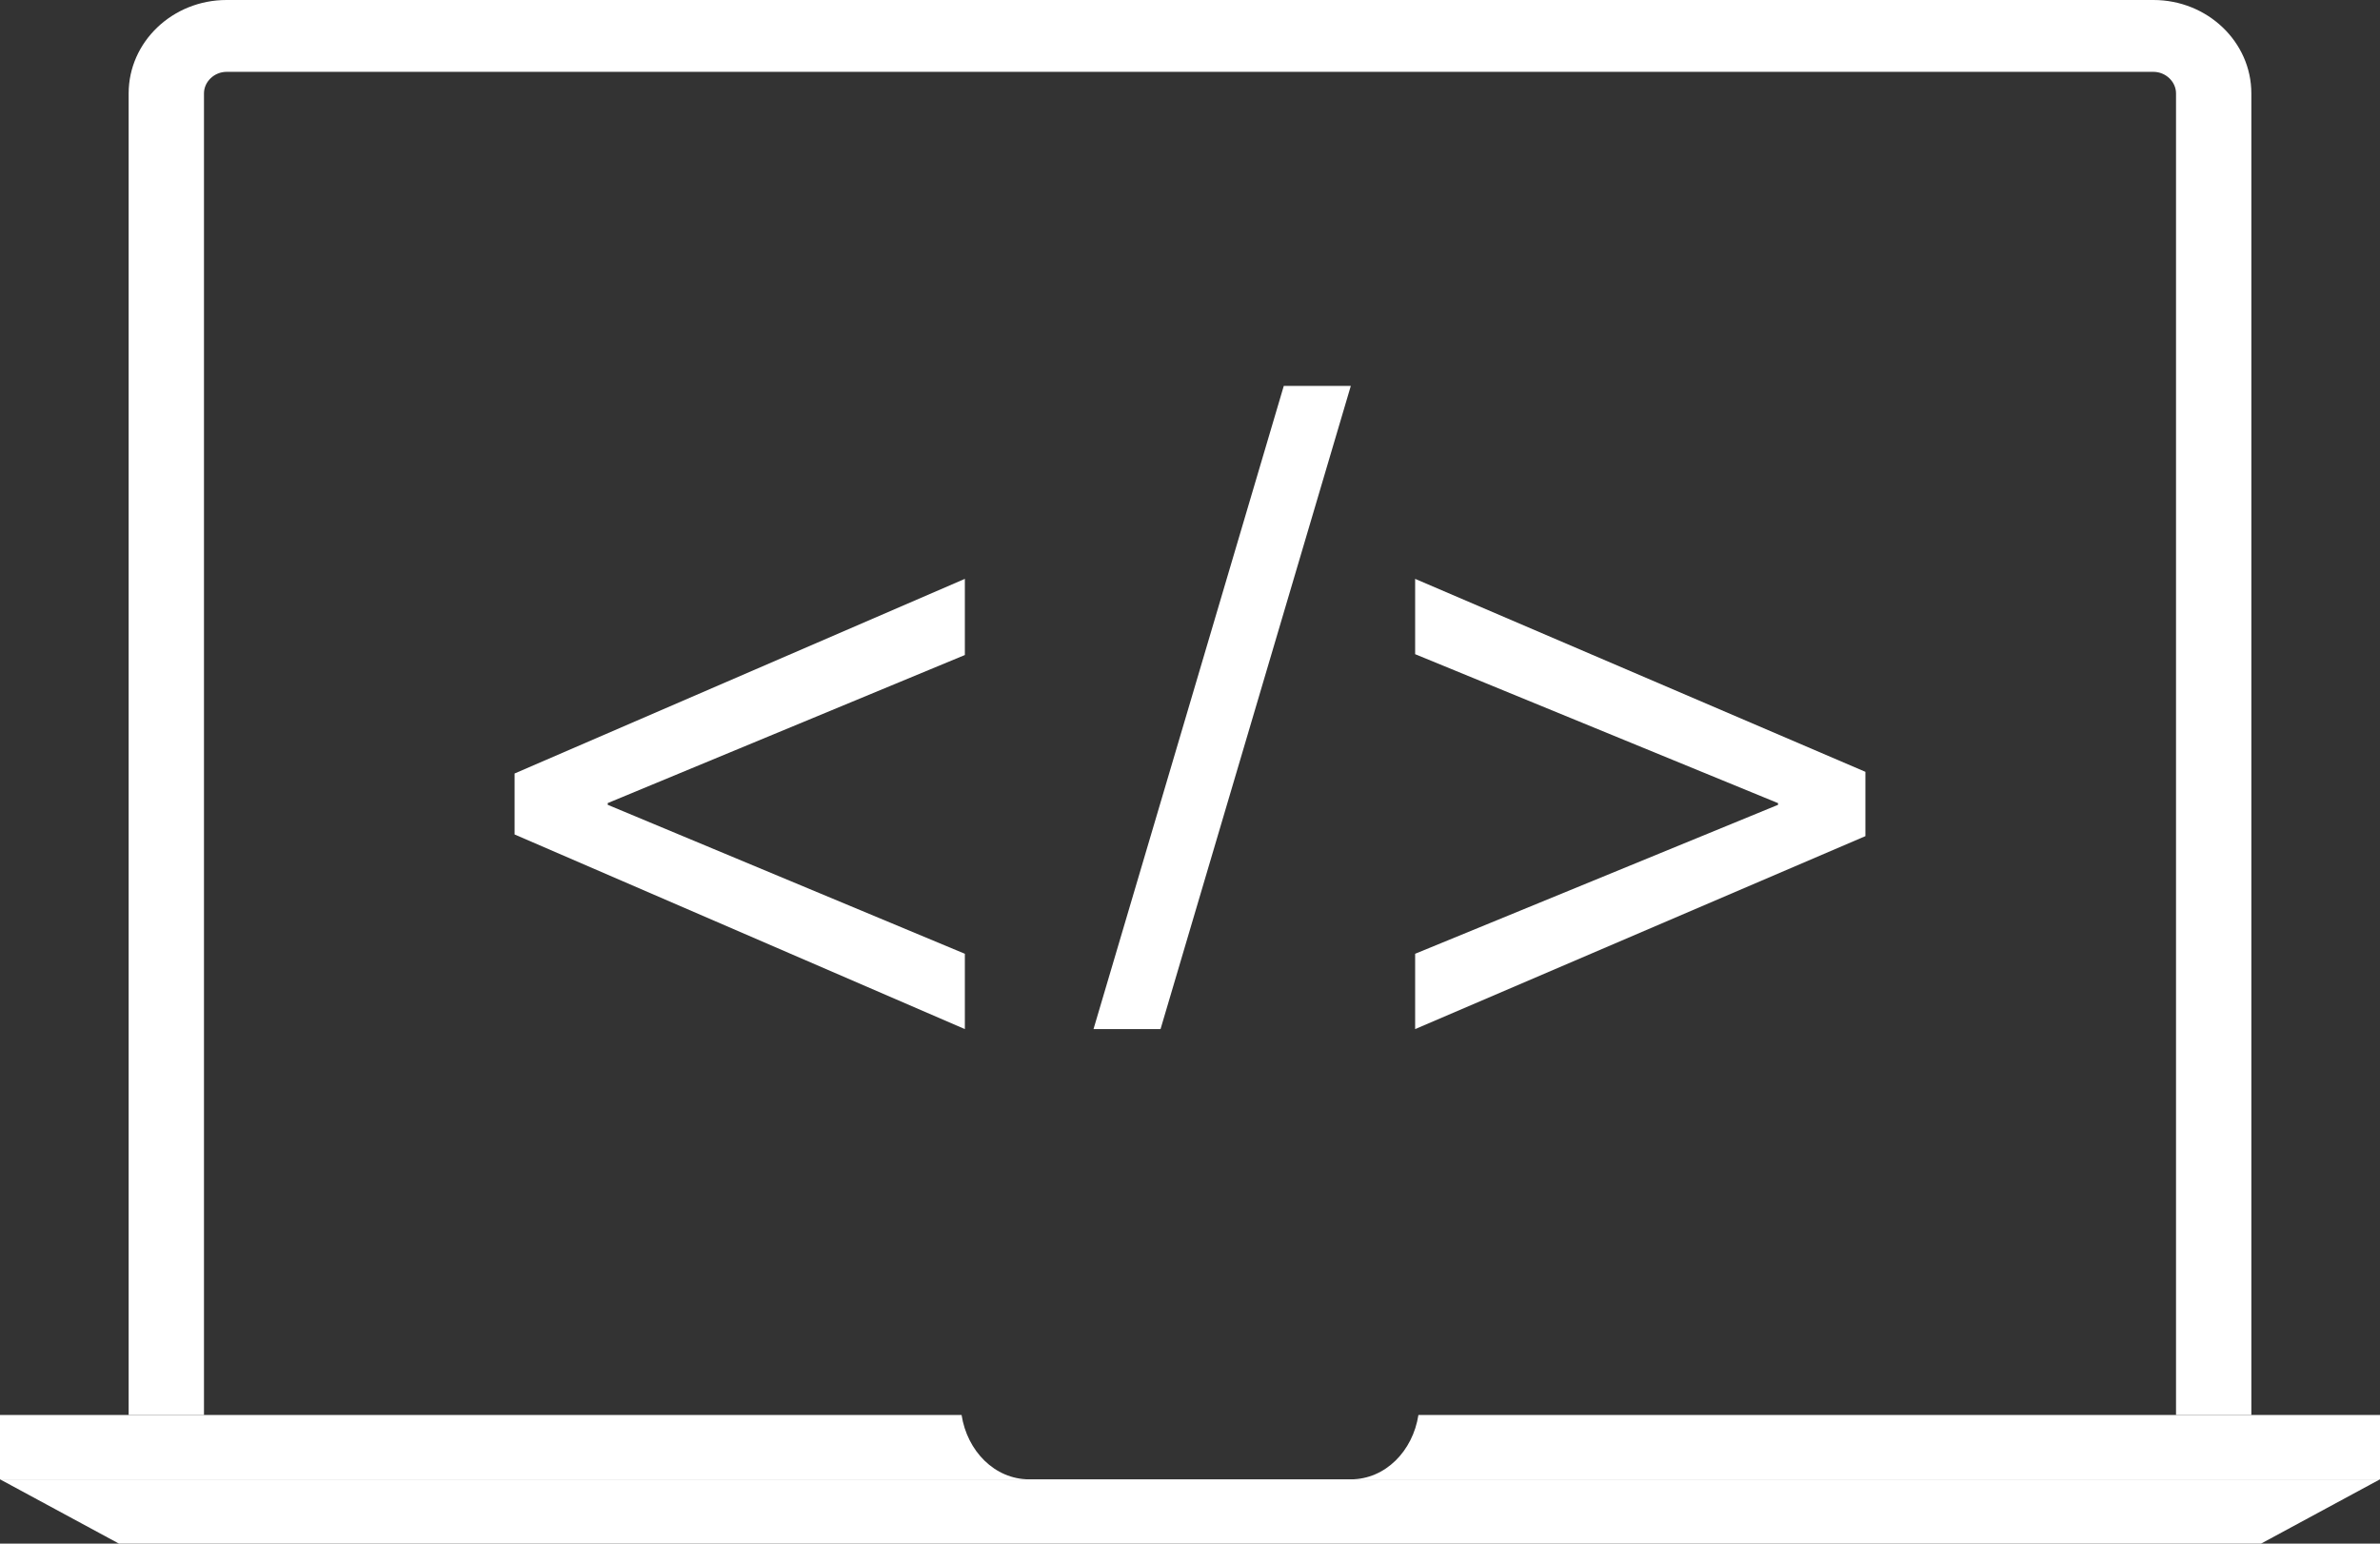 <svg width="37px" height="24px" viewBox="0 0 37 24" version="1.1" xmlns="http://www.w3.org/2000/svg" xmlns:xlink="http://www.w3.org/1999/xlink">
    <rect x="0" y="0" width="37" height="24" fill="#333333" stroke="none"/>
    <g id="Final" stroke="none" stroke-width="1" fill="none" fill-rule="evenodd">
        <g id="go.dev" transform="translate(-221, -1072)" fill="#FFFFFF" fill-rule="nonzero">
            <g id="Group-8" transform="translate(105, 987)">
                <g id="Group-5" transform="translate(104, 67)">
                    <g id="Group-Copy" transform="translate(12, 18)">
                        <polygon id="Path" points="8 12.026 15 9 15 10.184 9.448 12.486 9.448 12.513 15 14.829 15 16 8 12.974"></polygon>
                        <polygon id="Path" points="17 16 19.958 6 21 6 18.042 16"></polygon>
                        <polygon id="Path" points="29 13 22 16 22 14.829 27.642 12.513 27.642 12.487 22 10.171 22 9 29 12"></polygon>
                        <polygon id="Path" points="35.15 24 1.85 24 0 23 37 23"></polygon>
                        <path d="M34.999,22 L33.829,22 L33.829,1.452 C33.829,1.27 33.668,1.117 33.478,1.117 L3.522,1.117 C3.332,1.117 3.171,1.27 3.171,1.452 L3.171,22 L2,22 L2,1.452 C2,0.651 2.682,0 3.522,0 L33.478,0 C34.318,0 35,0.651 35,1.452 L35,22 L34.999,22 Z" id="Path"></path>
                        <path d="M14.949,22 L0,22 L0,23 L16,23 C15.464,23 15.036,22.561 14.949,22 Z" id="Path"></path>
                        <path d="M22.051,22 C21.964,22.561 21.536,23 21,23 L37,23 L37,22 L22.051,22 Z" id="Path"></path>
                    </g>
                </g>
            </g>
        </g>
    </g>
</svg>